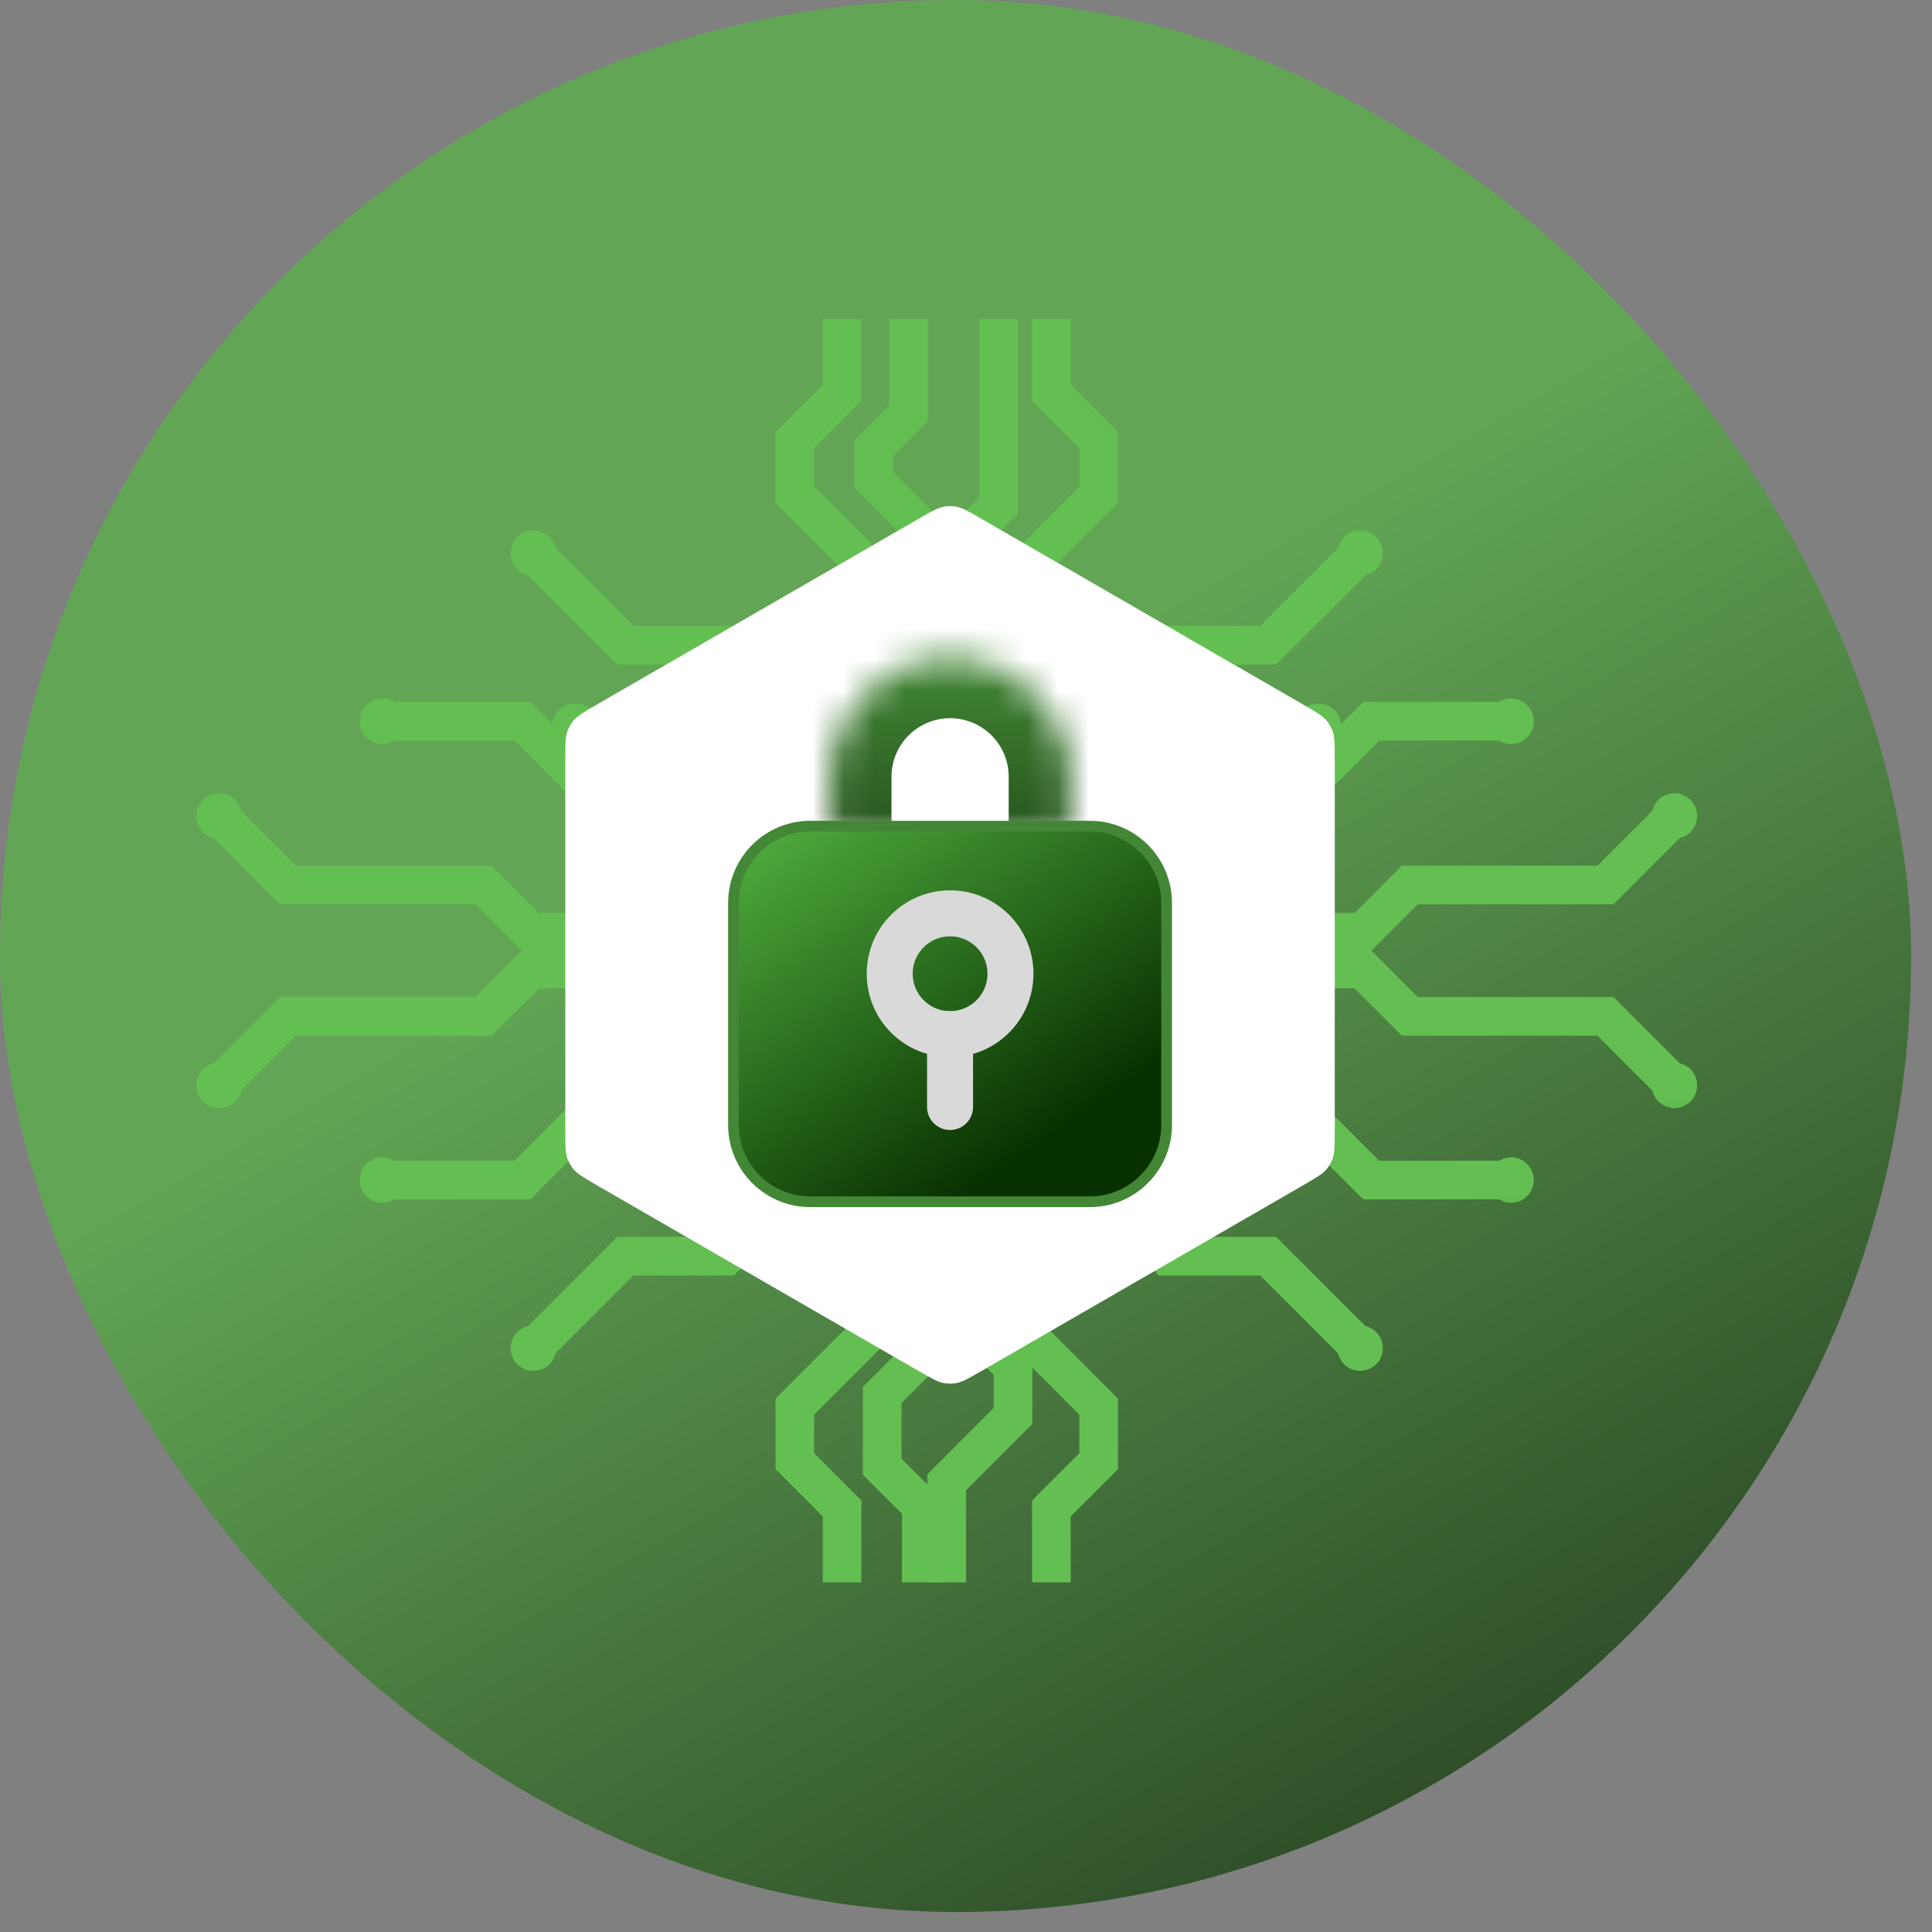 <svg xmlns="http://www.w3.org/2000/svg" width="63" height="63" viewBox="0 0 63 63" fill="none"><rect x="0" y="0" width="63" height="63" fill="#808080" stroke="none"/><rect width="62.32" height="62.348" rx="31.16" fill="url(#paint0_linear_1814_15466)" fill-opacity="0.7"></rect><path d="M30.903 18.185L32.58 16.506L32.589 16.498V11H32.529V16.473L30.851 18.151L30.842 18.16V21.606H30.903V18.185Z" stroke="url(#paint1_linear_1814_15466)" stroke-width="1.2"></path><path d="M41.365 21.069L44.276 18.158C44.299 18.172 44.324 18.18 44.353 18.18C44.432 18.18 44.495 18.117 44.495 18.038C44.495 17.96 44.432 17.897 44.353 17.897C44.275 17.897 44.212 17.96 44.212 18.038C44.212 18.067 44.22 18.093 44.234 18.115L41.34 21.009H38.06L35.157 23.912L35.2 23.954L38.085 21.069H41.365Z" stroke="url(#paint2_linear_1814_15466)" stroke-width="1.2"></path><path d="M35.795 16.12L32.051 19.863C32.029 19.849 32.003 19.841 31.975 19.841C31.896 19.841 31.833 19.904 31.833 19.982C31.833 20.061 31.896 20.124 31.975 20.124C32.053 20.124 32.116 20.061 32.116 19.982C32.116 19.954 32.107 19.928 32.094 19.906L35.846 16.154L35.855 16.145V14.34L34.315 12.8V11H34.255V12.825L35.795 14.365V16.12Z" stroke="url(#paint3_linear_1814_15466)" stroke-width="1.2"></path><path d="M45.959 28.829L44.419 30.369H39.149V30.429H44.444L45.984 28.889H52.364L54.525 26.728C54.547 26.742 54.573 26.75 54.601 26.75C54.68 26.75 54.743 26.687 54.743 26.609C54.743 26.53 54.68 26.467 54.601 26.467C54.523 26.467 54.46 26.53 54.46 26.609C54.46 26.637 54.469 26.663 54.482 26.686L52.339 28.829H45.959Z" stroke="url(#paint4_linear_1814_15466)" stroke-width="1.2"></path><path d="M42.992 23.538C42.924 23.538 42.867 23.586 42.853 23.65H41.819L40.259 25.21H39.059L38.455 25.814L38.498 25.856L39.084 25.27H40.284L41.844 23.71H42.853C42.867 23.774 42.924 23.822 42.992 23.822C43.07 23.822 43.133 23.758 43.133 23.68C43.133 23.602 43.07 23.538 42.992 23.538Z" stroke="url(#paint5_linear_1814_15466)" stroke-width="1.2"></path><path d="M49.275 23.378C49.207 23.378 49.15 23.425 49.137 23.489H44.699L41.685 26.503H40.704C40.69 26.439 40.633 26.391 40.565 26.391C40.487 26.391 40.424 26.454 40.424 26.533C40.424 26.611 40.487 26.674 40.565 26.674C40.633 26.674 40.69 26.626 40.704 26.562H41.711L44.725 23.549H49.137C49.151 23.613 49.208 23.661 49.276 23.661C49.354 23.661 49.417 23.598 49.417 23.519C49.417 23.441 49.353 23.378 49.275 23.378Z" stroke="url(#paint6_linear_1814_15466)" stroke-width="1.2"></path><path d="M23.693 21.018L23.684 21.009H20.404L17.511 18.115C17.525 18.093 17.533 18.067 17.533 18.038C17.533 17.96 17.47 17.897 17.392 17.897C17.313 17.897 17.25 17.96 17.25 18.038C17.25 18.117 17.313 18.18 17.392 18.18C17.42 18.18 17.446 18.171 17.468 18.158L20.371 21.06L20.38 21.069H23.66L26.545 23.954L26.588 23.912L23.693 21.018Z" stroke="url(#paint7_linear_1814_15466)" stroke-width="1.2"></path><path d="M22.684 25.209H21.484L19.933 23.657L19.924 23.649H18.889C18.876 23.585 18.819 23.537 18.751 23.537C18.673 23.537 18.609 23.6 18.609 23.678C18.609 23.757 18.673 23.82 18.751 23.82C18.819 23.82 18.876 23.772 18.889 23.708H19.899L21.45 25.259L21.459 25.268H22.659L23.245 25.854L23.288 25.812L22.684 25.209Z" stroke="url(#paint8_linear_1814_15466)" stroke-width="1.2"></path><path d="M29.627 19.982C29.627 20.061 29.69 20.124 29.769 20.124C29.847 20.124 29.91 20.061 29.91 19.982C29.91 19.904 29.847 19.841 29.769 19.841C29.741 19.841 29.714 19.85 29.692 19.863L25.949 16.12V14.365L27.48 12.834L27.489 12.825V11H27.429V12.8L25.898 14.331L25.889 14.34V16.145L29.649 19.906C29.635 19.928 29.627 19.954 29.627 19.982Z" stroke="url(#paint9_linear_1814_15466)" stroke-width="1.2"></path><path d="M12.607 23.549H17.02L20.025 26.553L20.034 26.562H21.041C21.054 26.626 21.111 26.674 21.179 26.674C21.258 26.674 21.321 26.611 21.321 26.533C21.321 26.454 21.258 26.391 21.179 26.391C21.111 26.391 21.054 26.439 21.041 26.503H20.058L17.054 23.498L17.045 23.489H12.607C12.594 23.425 12.537 23.378 12.469 23.378C12.39 23.378 12.327 23.441 12.327 23.519C12.327 23.598 12.39 23.661 12.469 23.661C12.537 23.661 12.594 23.613 12.607 23.549Z" stroke="url(#paint10_linear_1814_15466)" stroke-width="1.2"></path><path d="M7.143 26.467C7.064 26.467 7.001 26.53 7.001 26.609C7.001 26.687 7.064 26.75 7.143 26.75C7.171 26.75 7.197 26.742 7.219 26.728L9.371 28.88L9.38 28.889H15.76L17.291 30.42L17.3 30.429H22.595V30.369H17.325L15.794 28.838L15.785 28.829H9.405L7.262 26.686C7.276 26.663 7.284 26.638 7.284 26.609C7.284 26.53 7.22 26.467 7.143 26.467Z" stroke="url(#paint11_linear_1814_15466)" stroke-width="1.2"></path><path d="M32.116 42.018C32.116 41.939 32.053 41.876 31.975 41.876C31.896 41.876 31.833 41.939 31.833 42.018C31.833 42.096 31.896 42.159 31.975 42.159C32.003 42.159 32.029 42.15 32.051 42.137L35.795 45.88V47.635L34.263 49.166L34.255 49.175V51H34.315V49.2L35.846 47.669L35.855 47.66V45.855L32.094 42.094C32.108 42.072 32.116 42.046 32.116 42.018Z" stroke="url(#paint12_linear_1814_15466)" stroke-width="1.2"></path><path d="M44.352 44.103C44.431 44.103 44.494 44.04 44.494 43.962C44.494 43.883 44.431 43.82 44.352 43.82C44.324 43.82 44.298 43.829 44.276 43.842L41.373 40.94L41.364 40.931H38.084L35.199 38.045L35.156 38.088L38.051 40.982L38.059 40.991H41.34L44.233 43.885C44.219 43.907 44.211 43.933 44.211 43.962C44.211 44.039 44.274 44.103 44.352 44.103Z" stroke="url(#paint13_linear_1814_15466)" stroke-width="1.2"></path><path d="M49.137 38.451H44.724L41.719 35.446L41.71 35.438H40.704C40.69 35.374 40.633 35.326 40.565 35.326C40.487 35.326 40.424 35.389 40.424 35.467C40.424 35.546 40.487 35.609 40.565 35.609C40.633 35.609 40.69 35.561 40.704 35.497H41.686L44.691 38.502L44.7 38.51H49.137C49.151 38.574 49.208 38.622 49.276 38.622C49.354 38.622 49.417 38.559 49.417 38.481C49.417 38.402 49.354 38.339 49.276 38.339C49.207 38.339 49.15 38.387 49.137 38.451Z" stroke="url(#paint14_linear_1814_15466)" stroke-width="1.2"></path><path d="M54.601 35.533C54.68 35.533 54.743 35.47 54.743 35.391C54.743 35.313 54.68 35.25 54.601 35.25C54.573 35.25 54.547 35.258 54.525 35.272L52.373 33.12L52.364 33.111H45.984L44.453 31.58L44.444 31.571H39.149V31.631H44.419L45.95 33.162L45.959 33.171H52.339L54.482 35.314C54.468 35.337 54.46 35.362 54.46 35.391C54.46 35.47 54.524 35.533 54.601 35.533Z" stroke="url(#paint15_linear_1814_15466)" stroke-width="1.2"></path><path d="M23.684 40.991L26.588 38.088L26.545 38.045L23.66 40.931H20.38L17.468 43.842C17.446 43.828 17.42 43.82 17.392 43.82C17.313 43.82 17.25 43.883 17.25 43.962C17.25 44.04 17.313 44.103 17.392 44.103C17.47 44.103 17.533 44.04 17.533 43.962C17.533 43.934 17.524 43.907 17.511 43.885L20.404 40.991H23.684Z" stroke="url(#paint16_linear_1814_15466)" stroke-width="1.2"></path><path d="M25.949 45.88L29.692 42.137C29.714 42.151 29.74 42.159 29.769 42.159C29.847 42.159 29.91 42.096 29.91 42.018C29.91 41.939 29.847 41.876 29.769 41.876C29.69 41.876 29.627 41.939 29.627 42.018C29.627 42.046 29.636 42.072 29.649 42.094L25.898 45.846L25.889 45.855V47.66L27.429 49.2V51H27.489V49.175L25.949 47.635V45.88Z" stroke="url(#paint17_linear_1814_15466)" stroke-width="1.2"></path><path d="M15.785 33.171L17.325 31.631H22.594V31.571H17.3L15.76 33.111H9.38L7.218 35.272C7.196 35.258 7.17 35.25 7.142 35.25C7.063 35.25 7 35.313 7 35.391C7 35.47 7.063 35.533 7.142 35.533C7.22 35.533 7.283 35.47 7.283 35.391C7.283 35.363 7.274 35.337 7.261 35.314L9.404 33.171H15.785Z" stroke="url(#paint18_linear_1814_15466)" stroke-width="1.2"></path><path d="M12.469 38.622C12.537 38.622 12.594 38.574 12.607 38.51H17.045L20.058 35.497H21.041C21.054 35.561 21.111 35.609 21.179 35.609C21.258 35.609 21.321 35.546 21.321 35.467C21.321 35.389 21.258 35.326 21.179 35.326C21.111 35.326 21.054 35.374 21.041 35.438H20.034L17.02 38.451H12.607C12.594 38.387 12.537 38.339 12.469 38.339C12.39 38.339 12.327 38.402 12.327 38.481C12.327 38.559 12.39 38.622 12.469 38.622Z" stroke="url(#paint19_linear_1814_15466)" stroke-width="1.2"></path><path d="M30.09 18.621C30.026 18.634 29.978 18.691 29.978 18.759C29.978 18.838 30.042 18.901 30.12 18.901C30.198 18.901 30.262 18.838 30.262 18.759C30.262 18.691 30.214 18.634 30.15 18.621V17.263L28.529 15.642V14.619L29.647 13.501L29.656 13.492V11H29.596V13.466L28.478 14.585L28.469 14.594V15.666L30.09 17.287V18.621H30.09Z" stroke="url(#paint20_linear_1814_15466)" stroke-width="1.2"></path><path d="M28.797 45.501L30.894 43.404L30.903 43.395V40.395H30.842V43.37L28.746 45.467L28.737 45.476V47.838L30.012 49.113V51H30.072V49.087L28.797 47.813V45.501Z" stroke="url(#paint21_linear_1814_15466)" stroke-width="1.2"></path><path d="M31.391 40.395H31.331V42.912L33.004 44.585V46.158L30.851 48.311L30.842 48.32V51H30.903V48.345L33.055 46.192L33.064 46.183V44.56L31.391 42.887V40.395Z" stroke="url(#paint22_linear_1814_15466)" stroke-width="1.2"></path><path d="M31.81 17.21L42.344 23.291C42.789 23.548 42.923 23.633 43.009 23.746C43.052 23.801 43.087 23.862 43.114 23.927C43.168 24.058 43.175 24.216 43.175 24.73V36.894C43.175 37.408 43.168 37.566 43.114 37.697C43.087 37.762 43.052 37.822 43.009 37.878C42.923 37.991 42.789 38.075 42.344 38.333L31.81 44.414C31.365 44.671 31.225 44.745 31.084 44.763C31.014 44.772 30.944 44.772 30.875 44.763C30.734 44.745 30.594 44.671 30.148 44.414L19.615 38.333C19.169 38.075 19.036 37.991 18.949 37.878C18.907 37.822 18.872 37.762 18.845 37.697C18.79 37.566 18.784 37.408 18.784 36.894V24.73C18.784 24.216 18.79 24.058 18.845 23.927C18.872 23.862 18.907 23.801 18.949 23.746C19.036 23.633 19.169 23.548 19.615 23.291L30.148 17.21C30.594 16.953 30.734 16.879 30.875 16.86C30.944 16.851 31.014 16.851 31.084 16.86C31.225 16.879 31.365 16.953 31.81 17.21Z" fill="white" stroke="white" stroke-width="0.7"></path><mask id="path-25-inside-1_1814_15466" fill="white"><path d="M27.07 27.115V25.332C27.07 23.172 28.821 21.42 30.981 21.42C33.141 21.42 34.892 23.171 34.892 25.332V27.115"></path></mask><path d="M29.07 27.115V25.332H25.07V27.115H29.07ZM29.07 25.332C29.07 24.276 29.927 23.42 30.981 23.42V19.42C27.715 19.42 25.07 22.069 25.07 25.332H29.07ZM30.981 23.42C32.036 23.42 32.892 24.275 32.892 25.332H36.892C36.892 22.067 34.246 19.42 30.981 19.42V23.42ZM32.892 25.332V27.115H36.892V25.332H32.892Z" fill="url(#paint23_linear_1814_15466)" mask="url(#path-25-inside-1_1814_15466)"></path><path d="M37.867 36.684C37.867 37.969 36.824 39.013 35.539 39.013H26.421C25.136 39.013 24.093 37.969 24.093 36.684V29.444C24.093 28.159 25.136 27.115 26.421 27.115H35.539C36.824 27.115 37.867 28.159 37.867 29.444V36.684Z" stroke="#438736" stroke-width="0.7" stroke-miterlimit="10" stroke-linecap="round"></path><path d="M32.95 32.515C32.95 33.603 32.069 34.484 30.981 34.484C29.893 34.484 29.012 33.603 29.012 32.515C29.012 31.427 29.893 30.546 30.981 30.546C32.069 30.546 32.95 31.427 32.95 32.515Z" stroke="#438736" stroke-width="0.7" stroke-miterlimit="10" stroke-linecap="round"></path><path d="M30.98 34.486V36.86" stroke="#438736" stroke-width="0.7" stroke-miterlimit="10" stroke-linecap="round"></path><path d="M37.867 36.684C37.867 37.969 36.824 39.013 35.539 39.013H26.421C25.136 39.013 24.093 37.969 24.093 36.684V29.444C24.093 28.159 25.136 27.115 26.421 27.115H35.539C36.824 27.115 37.867 28.159 37.867 29.444V36.684Z" fill="url(#paint24_linear_1814_15466)"></path><path d="M32.95 31.752C32.95 32.84 32.069 33.721 30.981 33.721C29.893 33.721 29.012 32.84 29.012 31.752C29.012 30.664 29.893 29.783 30.981 29.783C32.069 29.783 32.95 30.664 32.95 31.752Z" stroke="#D9D9D9" stroke-width="1.5" stroke-miterlimit="10" stroke-linecap="round"></path><path d="M30.98 33.723V36.097" stroke="#D9D9D9" stroke-width="1.5" stroke-miterlimit="10" stroke-linecap="round"></path><defs><linearGradient id="paint0_linear_1814_15466" x1="25.064" y1="26.81" x2="45.48" y2="62.207" gradientUnits="userSpaceOnUse"><stop stop-color="#56B743"></stop><stop offset="1" stop-color="#083100"></stop></linearGradient><linearGradient id="paint1_linear_1814_15466" x1="31.715" y1="11" x2="47.614" y2="22.897" gradientUnits="userSpaceOnUse"><stop offset="0.38" stop-color="#63BF51"></stop><stop offset="1" stop-color="#15380E"></stop></linearGradient><linearGradient id="paint2_linear_1814_15466" x1="39.826" y1="17.897" x2="42.476" y2="36.449" gradientUnits="userSpaceOnUse"><stop offset="0.38" stop-color="#63BF51"></stop><stop offset="1" stop-color="#15380E"></stop></linearGradient><linearGradient id="paint3_linear_1814_15466" x1="33.844" y1="11" x2="45.242" y2="33.82" gradientUnits="userSpaceOnUse"><stop offset="0.38" stop-color="#63BF51"></stop><stop offset="1" stop-color="#15380E"></stop></linearGradient><linearGradient id="paint4_linear_1814_15466" x1="46.946" y1="26.467" x2="47.636" y2="38.809" gradientUnits="userSpaceOnUse"><stop offset="0.38" stop-color="#63BF51"></stop><stop offset="1" stop-color="#15380E"></stop></linearGradient><linearGradient id="paint5_linear_1814_15466" x1="40.794" y1="23.538" x2="41.575" y2="30.698" gradientUnits="userSpaceOnUse"><stop offset="0.38" stop-color="#63BF51"></stop><stop offset="1" stop-color="#15380E"></stop></linearGradient><linearGradient id="paint6_linear_1814_15466" x1="44.921" y1="23.378" x2="45.747" y2="33.614" gradientUnits="userSpaceOnUse"><stop offset="0.38" stop-color="#63BF51"></stop><stop offset="1" stop-color="#15380E"></stop></linearGradient><linearGradient id="paint7_linear_1814_15466" x1="21.919" y1="17.897" x2="24.569" y2="36.449" gradientUnits="userSpaceOnUse"><stop offset="0.38" stop-color="#63BF51"></stop><stop offset="1" stop-color="#15380E"></stop></linearGradient><linearGradient id="paint8_linear_1814_15466" x1="20.949" y1="23.537" x2="21.729" y2="30.694" gradientUnits="userSpaceOnUse"><stop offset="0.38" stop-color="#63BF51"></stop><stop offset="1" stop-color="#15380E"></stop></linearGradient><linearGradient id="paint9_linear_1814_15466" x1="27.899" y1="11" x2="39.298" y2="33.82" gradientUnits="userSpaceOnUse"><stop offset="0.38" stop-color="#63BF51"></stop><stop offset="1" stop-color="#15380E"></stop></linearGradient><linearGradient id="paint10_linear_1814_15466" x1="16.824" y1="23.378" x2="17.65" y2="33.614" gradientUnits="userSpaceOnUse"><stop offset="0.38" stop-color="#63BF51"></stop><stop offset="1" stop-color="#15380E"></stop></linearGradient><linearGradient id="paint11_linear_1814_15466" x1="14.798" y1="26.467" x2="15.488" y2="38.809" gradientUnits="userSpaceOnUse"><stop offset="0.38" stop-color="#63BF51"></stop><stop offset="1" stop-color="#15380E"></stop></linearGradient><linearGradient id="paint12_linear_1814_15466" x1="33.844" y1="41.876" x2="45.242" y2="64.696" gradientUnits="userSpaceOnUse"><stop offset="0.38" stop-color="#63BF51"></stop><stop offset="1" stop-color="#15380E"></stop></linearGradient><linearGradient id="paint13_linear_1814_15466" x1="39.825" y1="38.045" x2="42.475" y2="56.598" gradientUnits="userSpaceOnUse"><stop offset="0.38" stop-color="#63BF51"></stop><stop offset="1" stop-color="#15380E"></stop></linearGradient><linearGradient id="paint14_linear_1814_15466" x1="44.921" y1="35.326" x2="45.747" y2="45.562" gradientUnits="userSpaceOnUse"><stop offset="0.38" stop-color="#63BF51"></stop><stop offset="1" stop-color="#15380E"></stop></linearGradient><linearGradient id="paint15_linear_1814_15466" x1="46.946" y1="31.571" x2="47.636" y2="43.913" gradientUnits="userSpaceOnUse"><stop offset="0.38" stop-color="#63BF51"></stop><stop offset="1" stop-color="#15380E"></stop></linearGradient><linearGradient id="paint16_linear_1814_15466" x1="21.919" y1="38.045" x2="24.569" y2="56.598" gradientUnits="userSpaceOnUse"><stop offset="0.38" stop-color="#63BF51"></stop><stop offset="1" stop-color="#15380E"></stop></linearGradient><linearGradient id="paint17_linear_1814_15466" x1="27.899" y1="41.876" x2="39.298" y2="64.696" gradientUnits="userSpaceOnUse"><stop offset="0.38" stop-color="#63BF51"></stop><stop offset="1" stop-color="#15380E"></stop></linearGradient><linearGradient id="paint18_linear_1814_15466" x1="14.797" y1="31.571" x2="15.488" y2="43.913" gradientUnits="userSpaceOnUse"><stop offset="0.38" stop-color="#63BF51"></stop><stop offset="1" stop-color="#15380E"></stop></linearGradient><linearGradient id="paint19_linear_1814_15466" x1="16.824" y1="35.326" x2="17.65" y2="45.562" gradientUnits="userSpaceOnUse"><stop offset="0.38" stop-color="#63BF51"></stop><stop offset="1" stop-color="#15380E"></stop></linearGradient><linearGradient id="paint20_linear_1814_15466" x1="29.365" y1="11" x2="41.705" y2="23.718" gradientUnits="userSpaceOnUse"><stop offset="0.38" stop-color="#63BF51"></stop><stop offset="1" stop-color="#15380E"></stop></linearGradient><linearGradient id="paint21_linear_1814_15466" x1="29.82" y1="40.395" x2="46.345" y2="55.721" gradientUnits="userSpaceOnUse"><stop offset="0.38" stop-color="#63BF51"></stop><stop offset="1" stop-color="#15380E"></stop></linearGradient><linearGradient id="paint22_linear_1814_15466" x1="31.953" y1="40.395" x2="48.505" y2="56.148" gradientUnits="userSpaceOnUse"><stop offset="0.38" stop-color="#63BF51"></stop><stop offset="1" stop-color="#15380E"></stop></linearGradient><linearGradient id="paint23_linear_1814_15466" x1="30.981" y1="21.42" x2="30.981" y2="31.197" gradientUnits="userSpaceOnUse"><stop stop-color="#438736"></stop><stop offset="1" stop-color="#13340D"></stop></linearGradient><linearGradient id="paint24_linear_1814_15466" x1="23.211" y1="26.554" x2="31.66" y2="38.782" gradientUnits="userSpaceOnUse"><stop stop-color="#56B743"></stop><stop offset="1" stop-color="#083100"></stop></linearGradient></defs></svg>